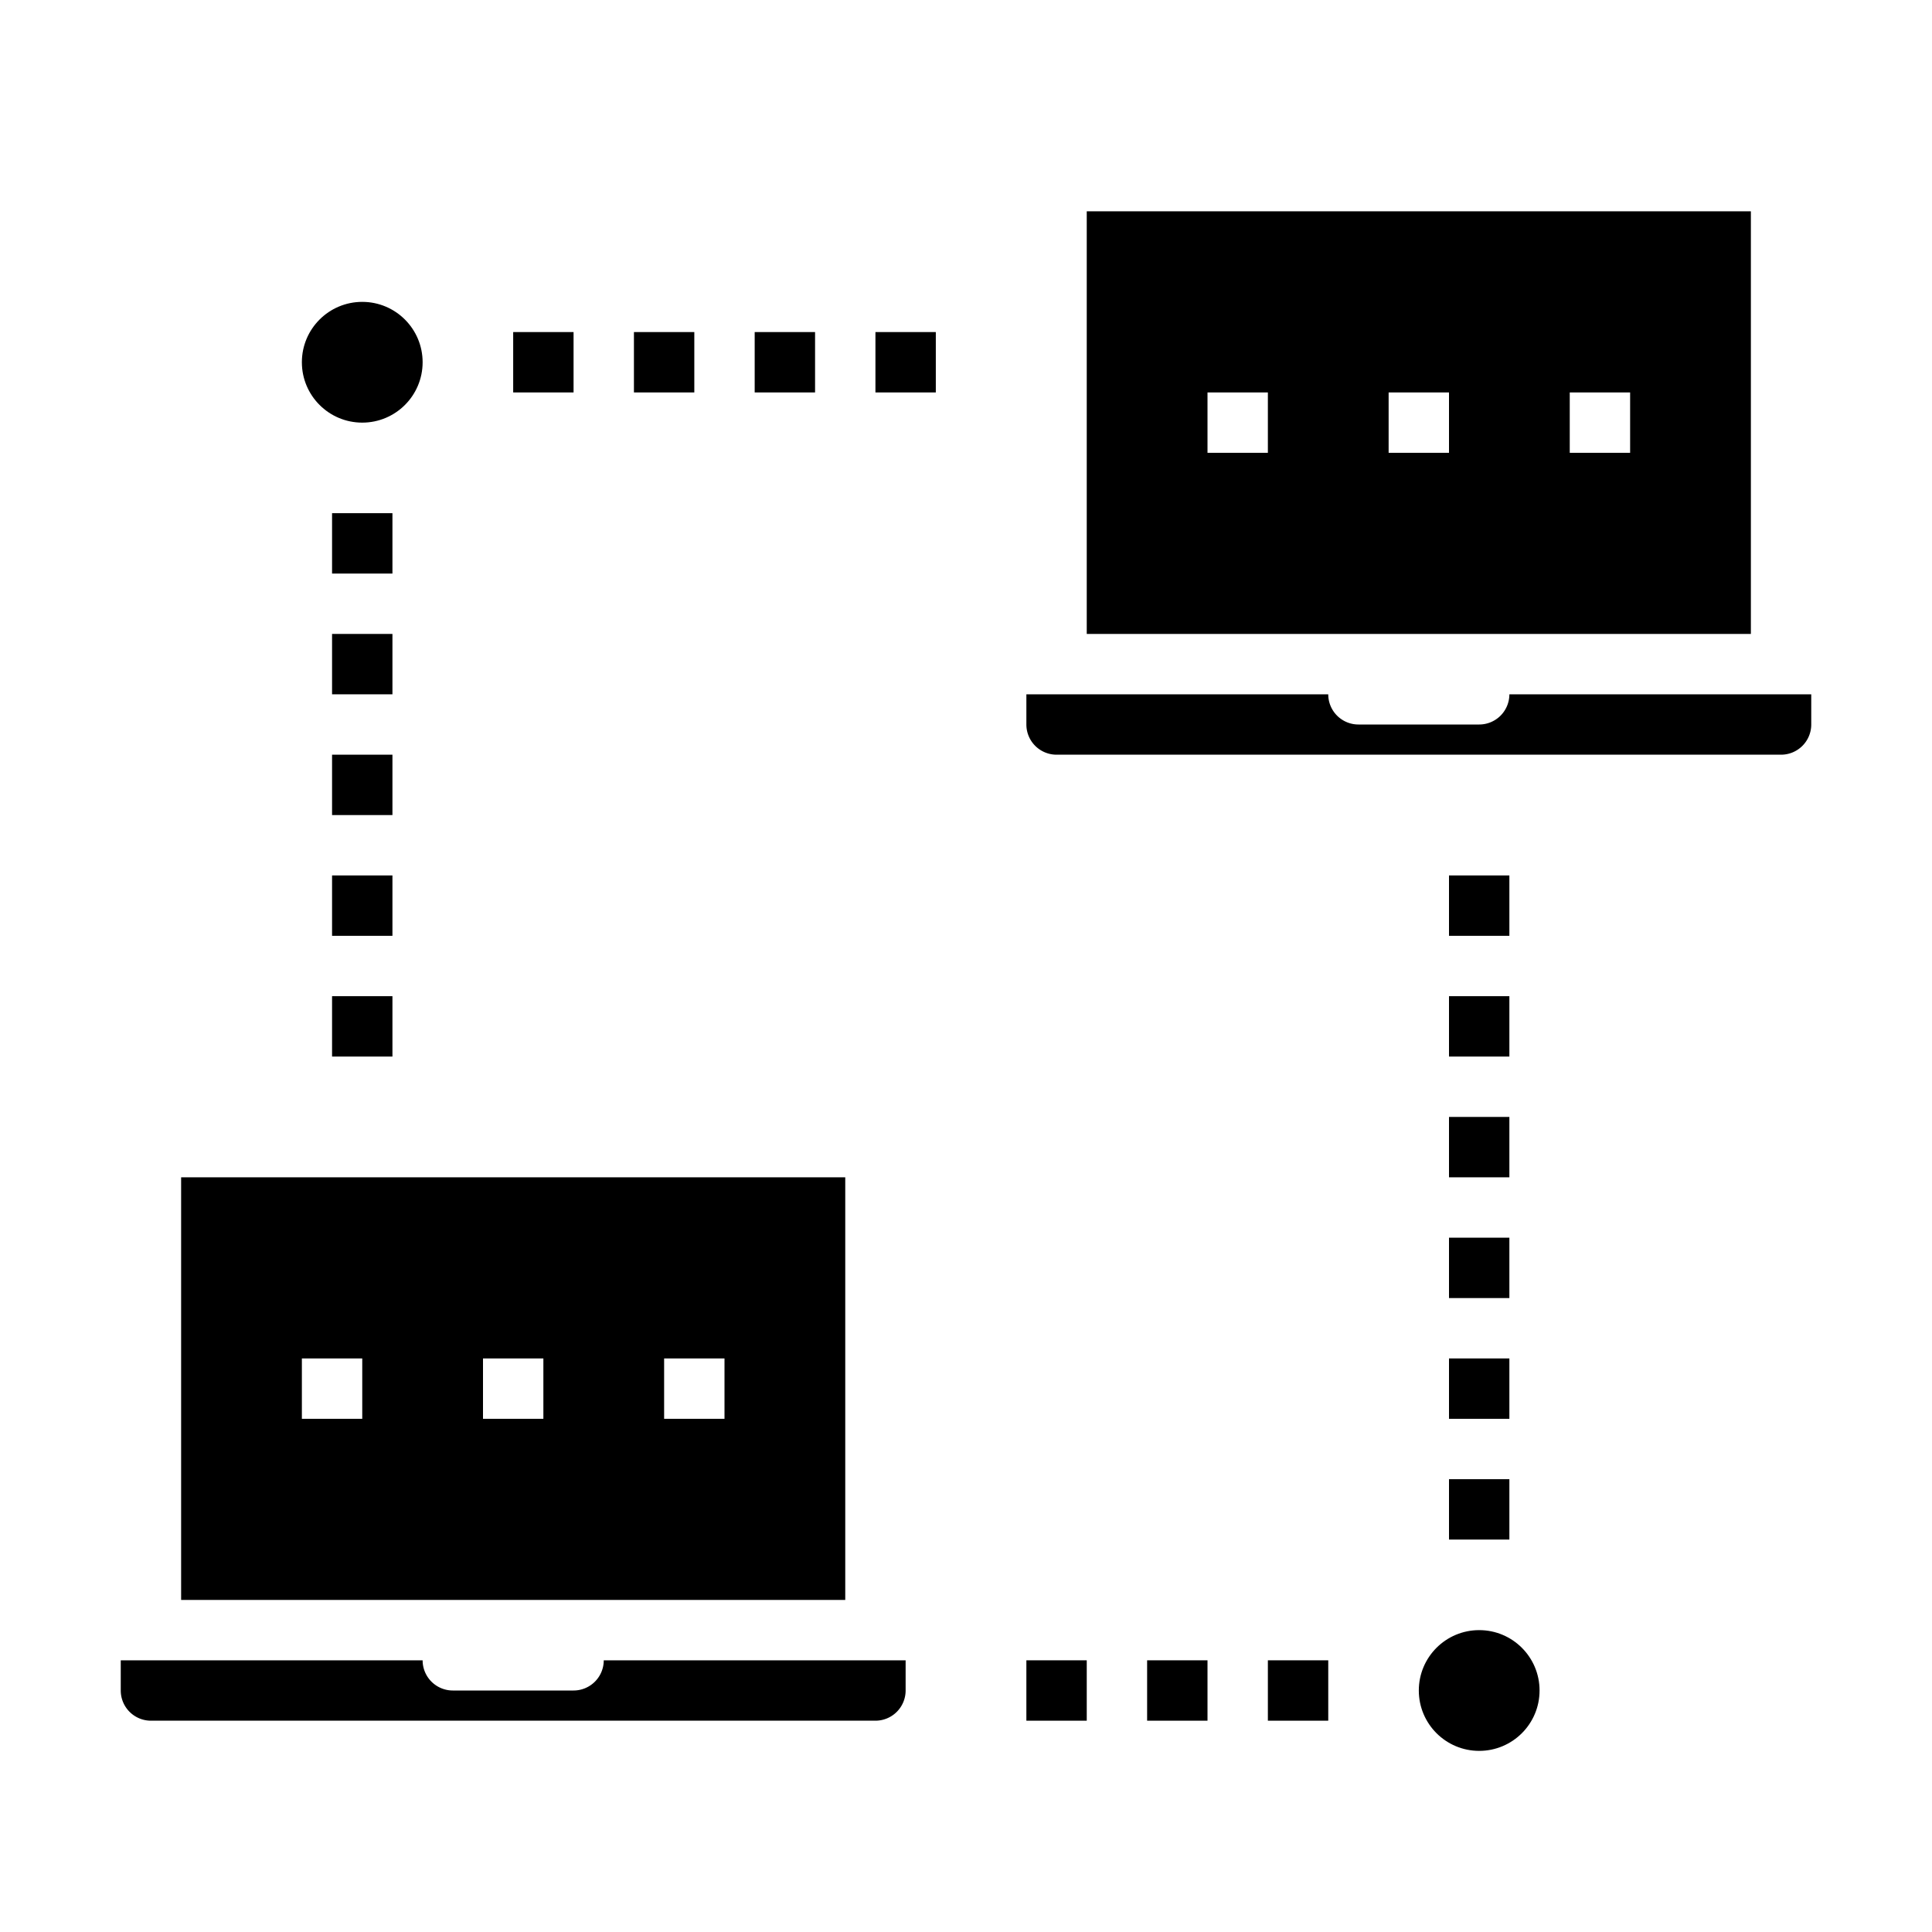 <svg xmlns="http://www.w3.org/2000/svg" viewBox="0 0 64 64" x="0px" y="0px"><g data-name="Network Connection"><path d="M28,39H6V53H28ZM12,47H10V45h2Zm6,0H16V45h2Zm6,0H22V45h2Z"></path><path d="M5,57H29a1,1,0,0,0,1-1V55H20a1,1,0,0,1-1,1H15a1,1,0,0,1-1-1H4v1A1,1,0,0,0,5,57Z"></path><circle cx="12" cy="12" r="2"></circle><circle cx="49" cy="56" r="2"></circle><path d="M58,7H36V21H58ZM42,15H40V13h2Zm6,0H46V13h2Zm6,0H52V13h2Z"></path><path d="M35,25H59a1,1,0,0,0,1-1V23H50a1,1,0,0,1-1,1H45a1,1,0,0,1-1-1H34v1A1,1,0,0,0,35,25Z"></path><rect x="48" y="33" width="2" height="2"></rect><rect x="48" y="29" width="2" height="2"></rect><rect x="48" y="37" width="2" height="2"></rect><rect x="48" y="41" width="2" height="2"></rect><rect x="48" y="45" width="2" height="2"></rect><rect x="48" y="49" width="2" height="2"></rect><rect x="42" y="55" width="2" height="2"></rect><rect x="38" y="55" width="2" height="2"></rect><rect x="34" y="55" width="2" height="2"></rect><rect x="11" y="33" width="2" height="2"></rect><rect x="11" y="29" width="2" height="2"></rect><rect x="11" y="25" width="2" height="2"></rect><rect x="11" y="21" width="2" height="2"></rect><rect x="11" y="17" width="2" height="2"></rect><rect x="17" y="11" width="2" height="2"></rect><rect x="21" y="11" width="2" height="2"></rect><rect x="25" y="11" width="2" height="2"></rect><rect x="29" y="11" width="2" height="2"></rect></g></svg>